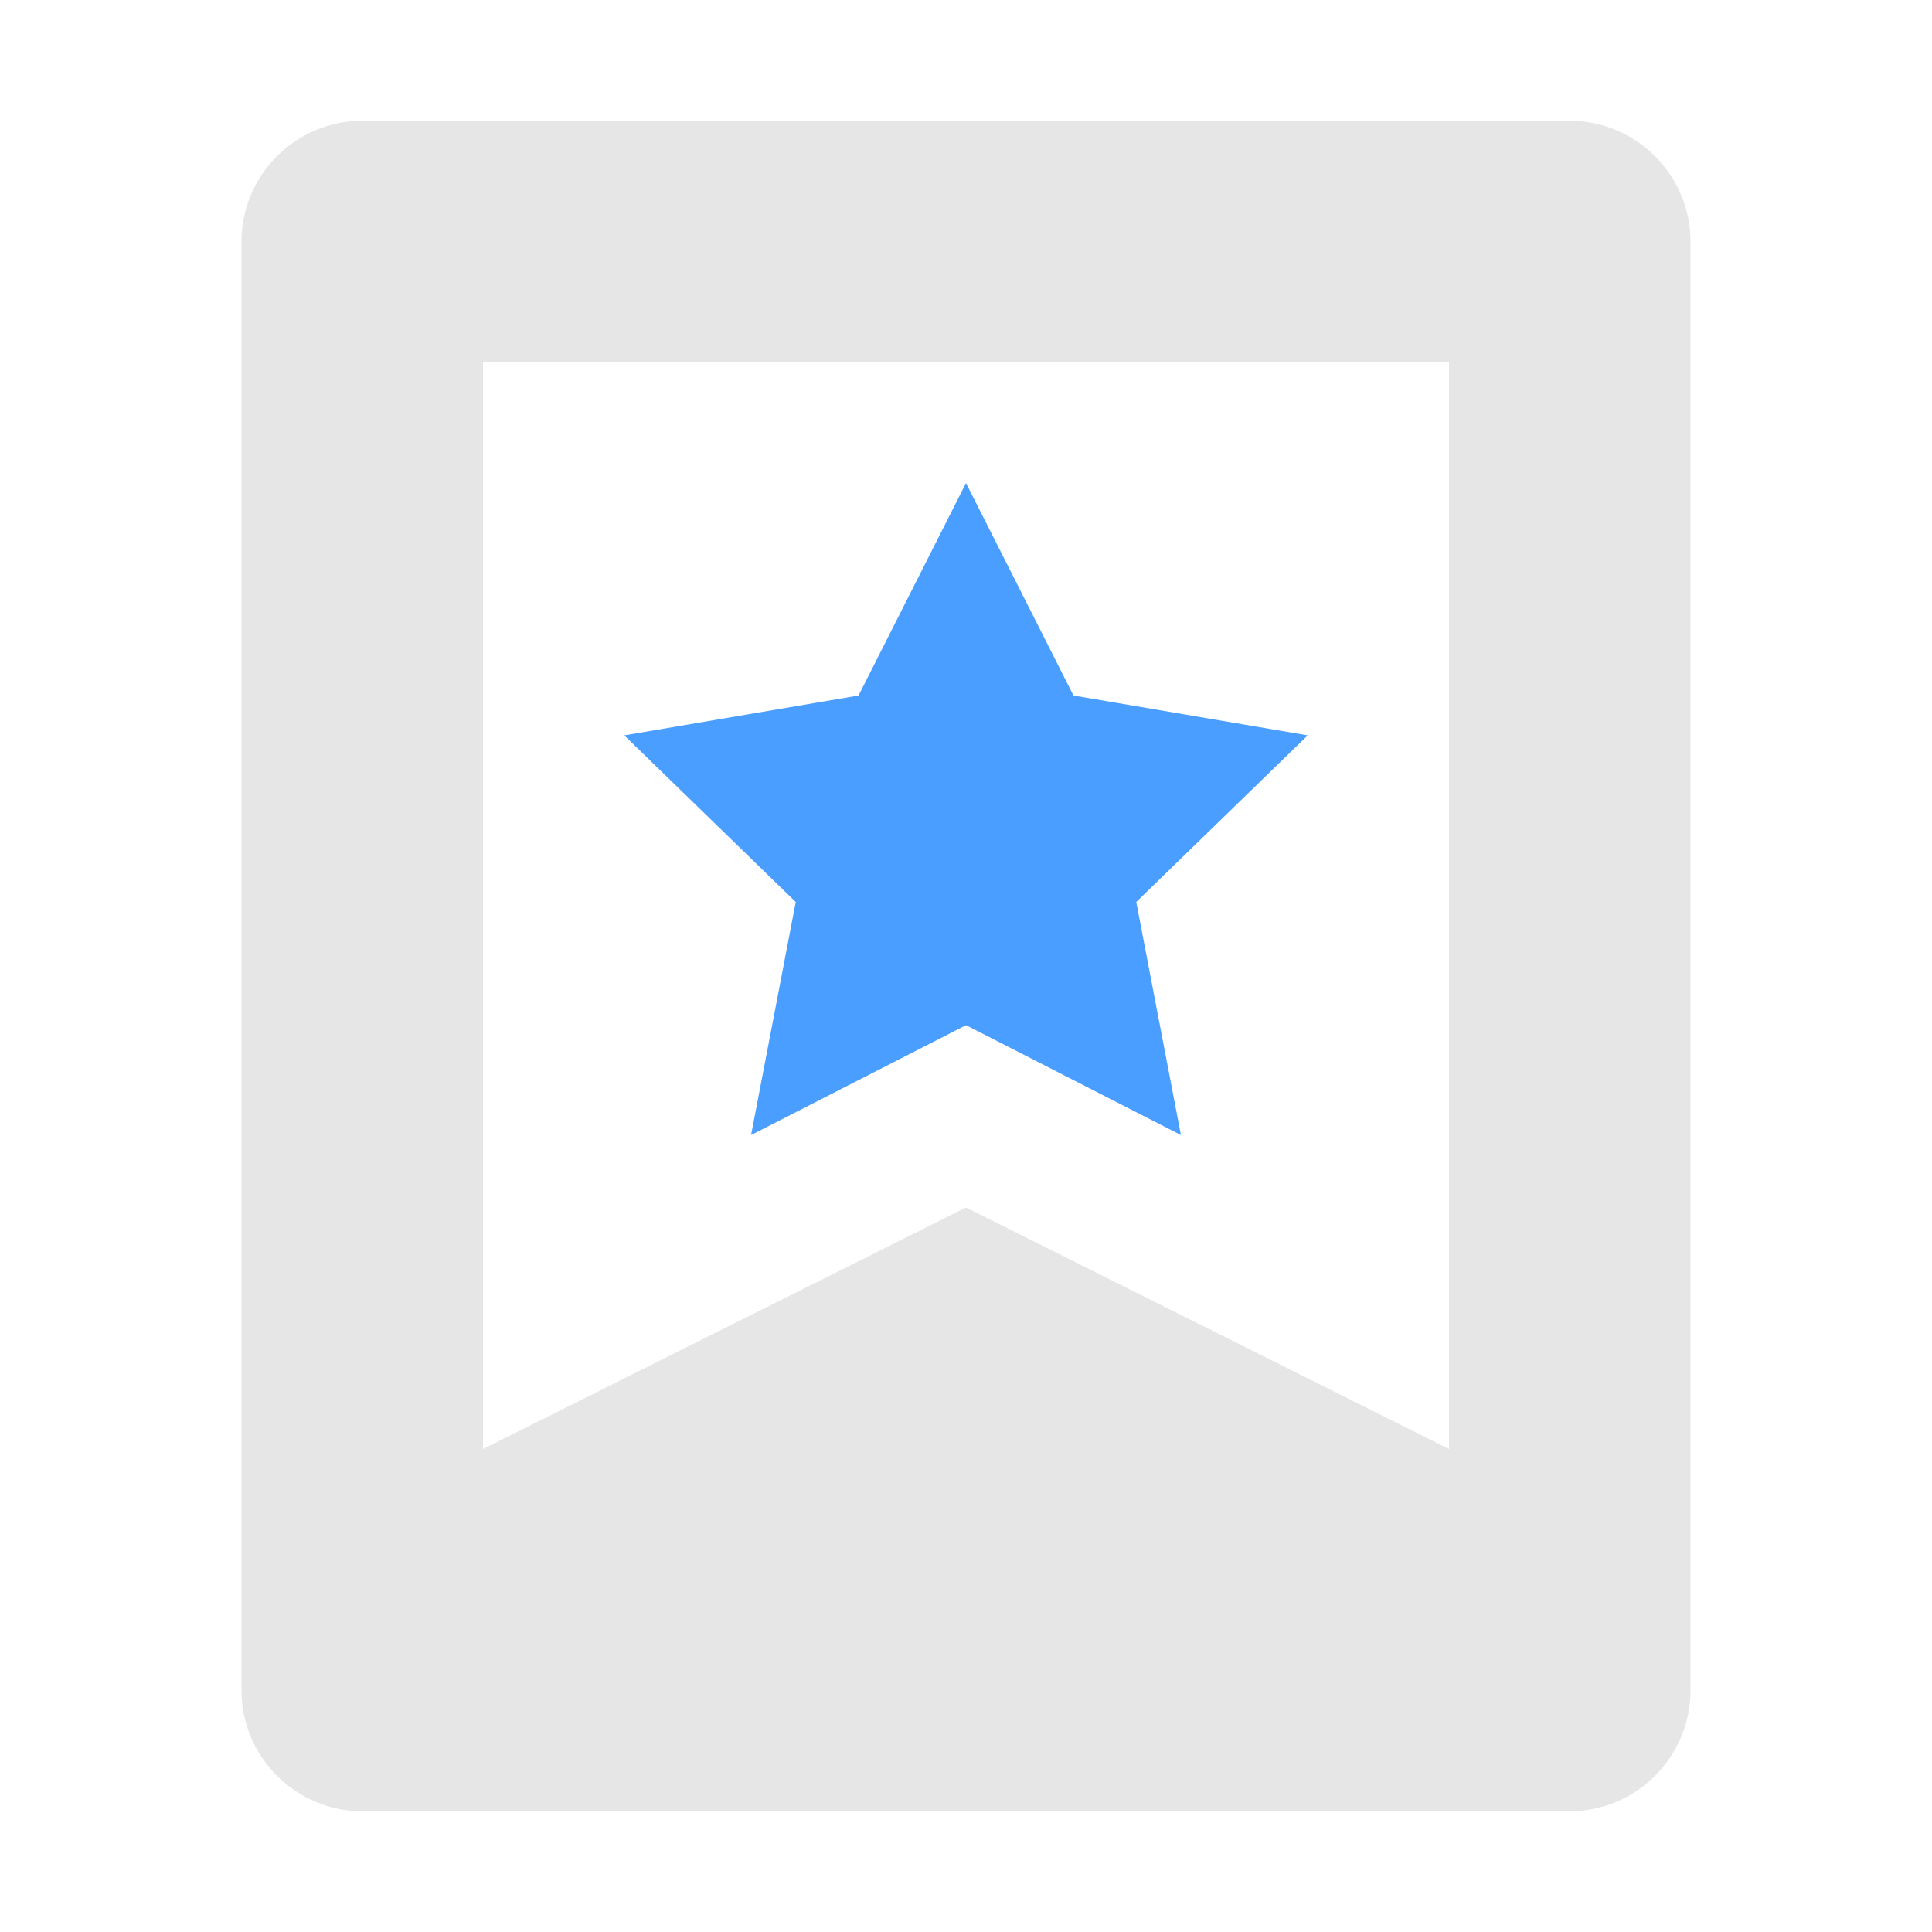 <?xml version="1.0" encoding="UTF-8"?>
<svg width="16" height="16" viewBox="0 0 16 16" xmlns="http://www.w3.org/2000/svg">
    <!-- 书签的主体形状 -->
    <path d="M3 1C2.45 1 2 1.45 2 2V14C2 14.55 2.45 15 3 15H13C13.55 15 14 14.55 14 14V2C14 1.45 13.55 1 13 1H3ZM4 3H12V12L8 10L4 12V3Z" 
          fill="#E6E6E6"/>
    <!-- 添加一个小星星装饰 -->
    <path d="M8 4L8.89 5.76L10.83 6.09L9.41 7.47L9.78 9.4L8 8.49L6.22 9.4L6.59 7.47L5.17 6.09L7.11 5.76L8 4Z" 
          fill="#4A9EFF"/>
</svg> 
